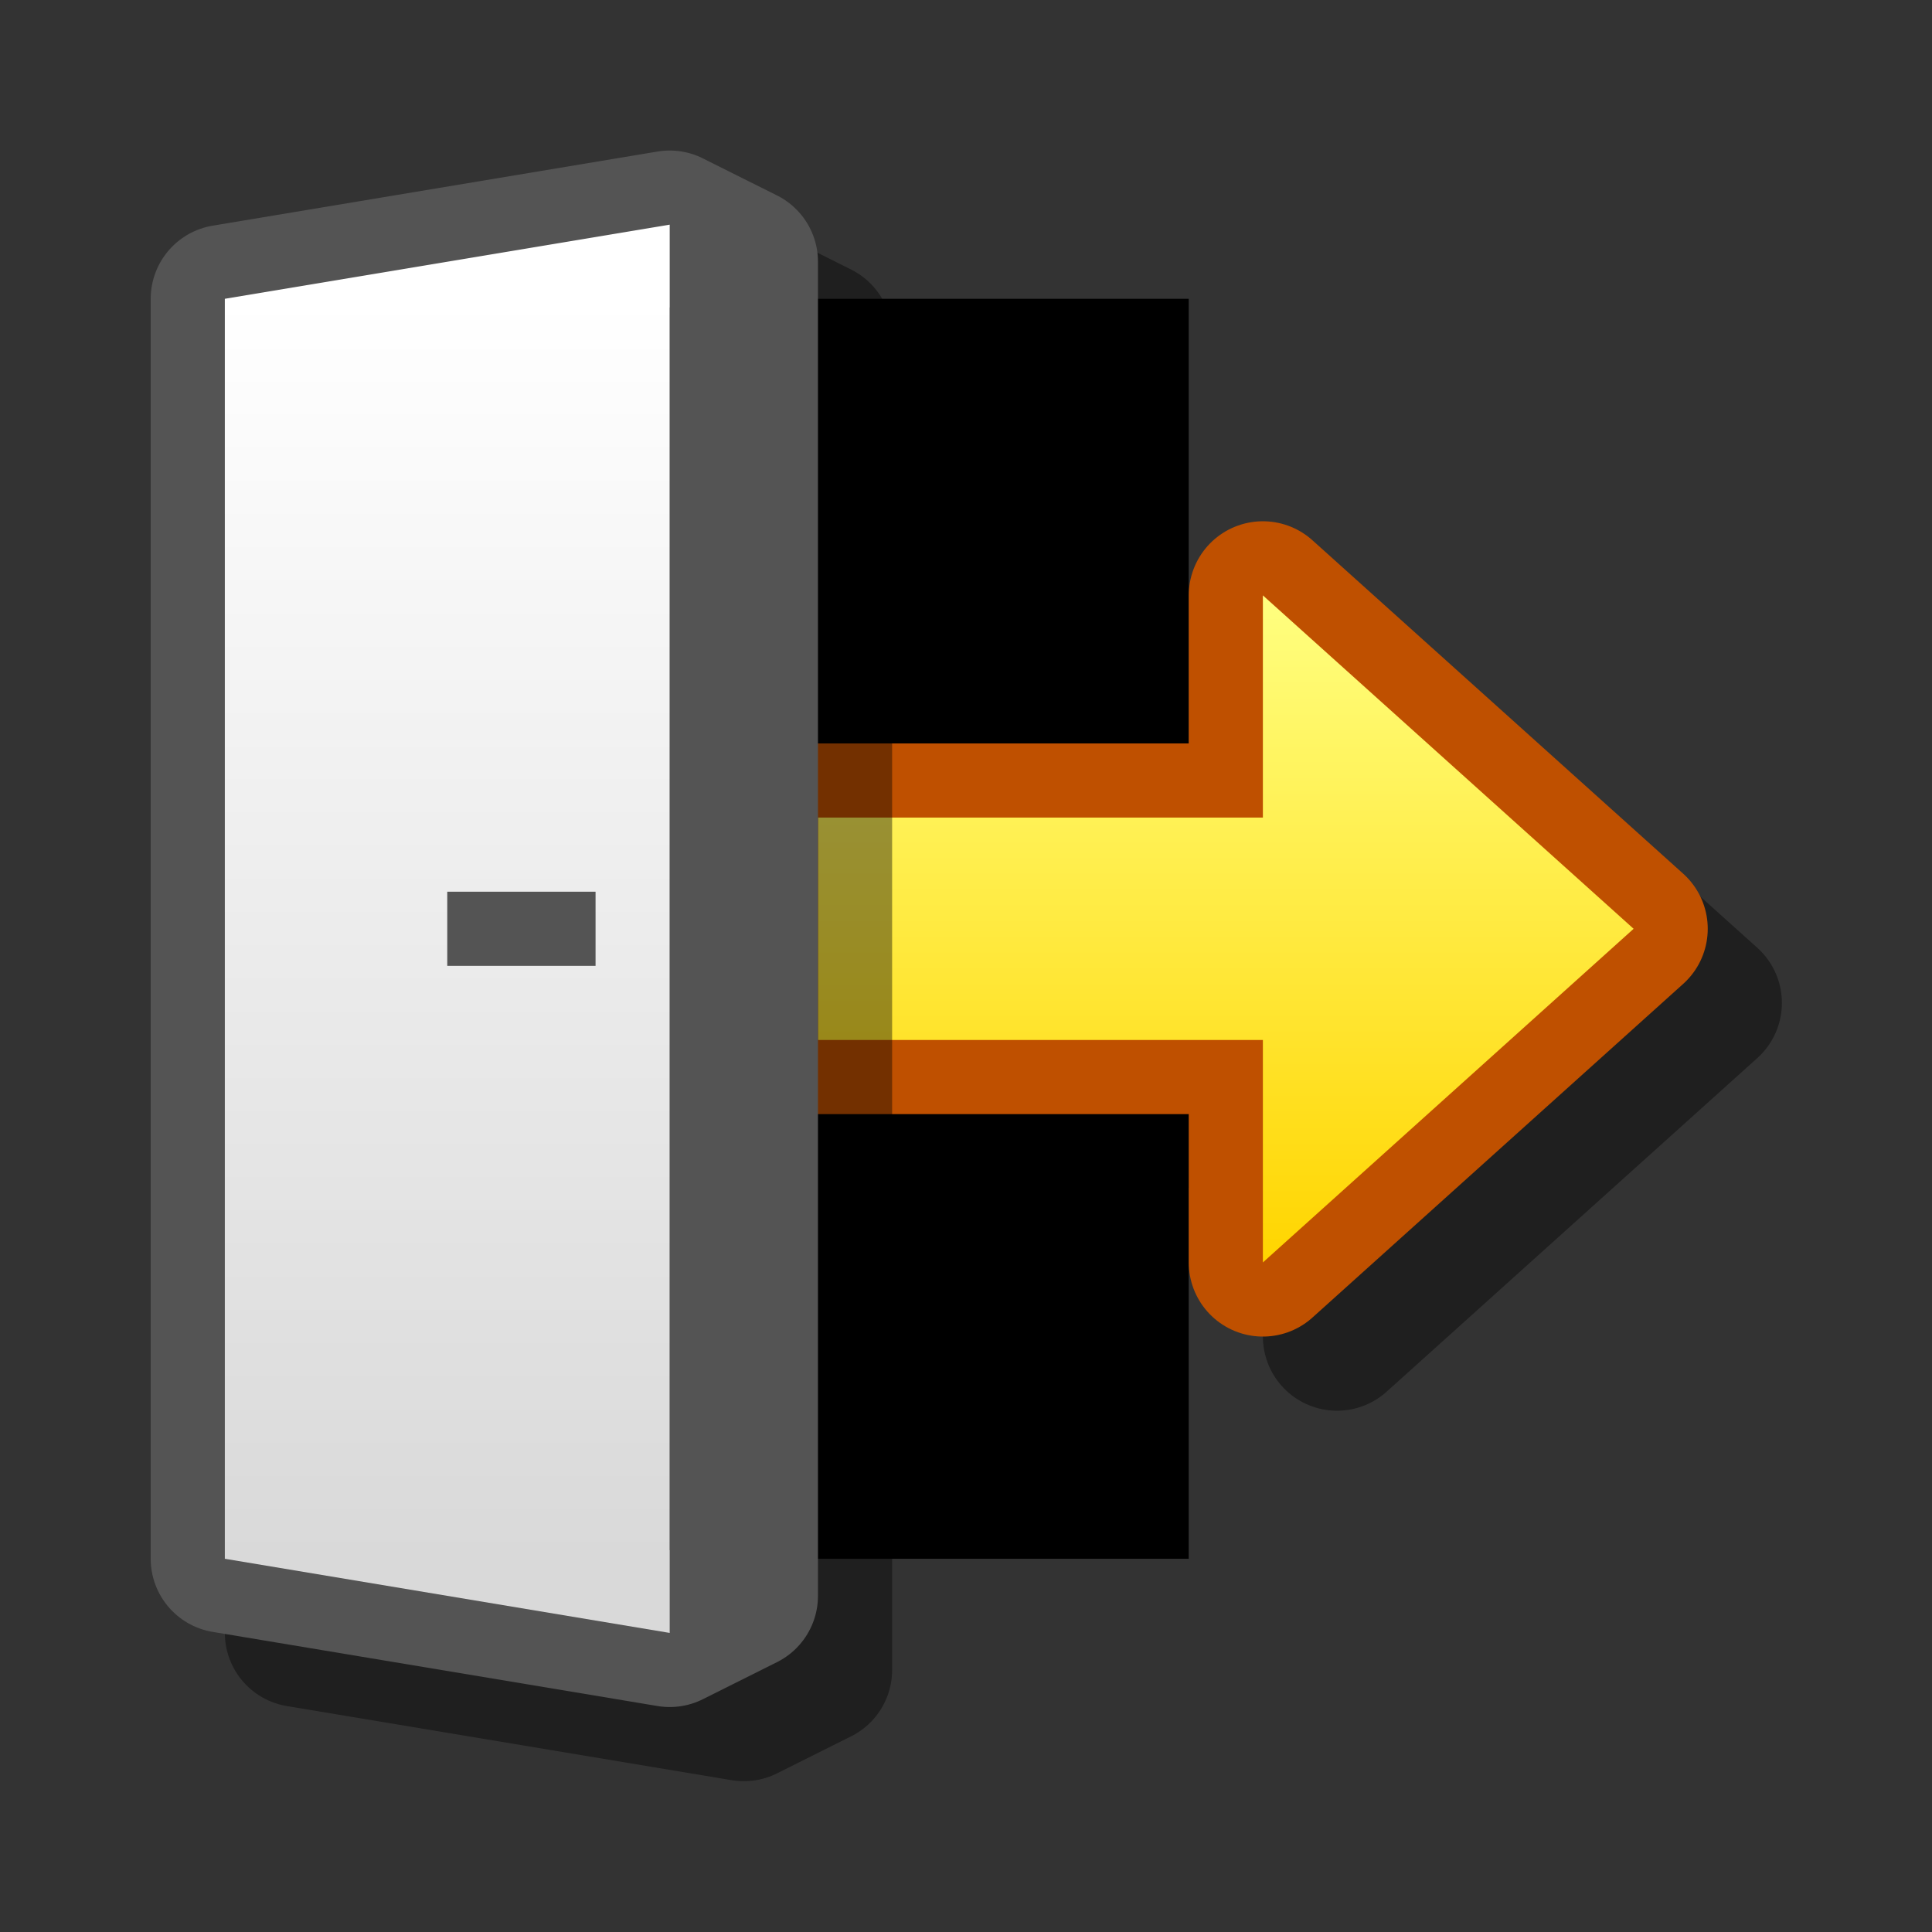 <?xml version="1.0" encoding="UTF-8" standalone="yes"?>
<svg version="1.1" width="64" height="64" color-interpolation="linearRGB"
     xmlns:svg="http://www.w3.org/2000/svg" xmlns="http://www.w3.org/2000/svg">
 <rect width="100%" height="100%" fill="#333333" stroke="none"/>
 <g>
  <path style="fill:#000000"
        d="M3.81 6.62V54.54H40.47V6.62H3.81z"
        transform="matrix(0.871,0,0,0.871,4.129,4.132)"
  />
  <path style="fill:none; stroke:#000000; stroke-opacity:0.4; stroke-width:5.638; stroke-linecap:round; stroke-linejoin:round"
        d="M29.19 29.17V37.63H46.11V46.09L60.21 33.4L46.11 20.72V29.17H29.19z"
        transform="matrix(0.871,0,0,0.871,4.129,4.132)"
  />
  <path style="fill:none; stroke:#bf5000; stroke-width:5.638; stroke-linecap:round; stroke-linejoin:round"
        d="M26.37 26.35V34.81H43.29V43.27L57.39 30.58L43.29 17.9V26.35H26.37z"
        transform="matrix(0.871,0,0,0.871,4.129,4.132)"
  />
  <linearGradient id="gradient0" gradientUnits="userSpaceOnUse" x1="181.45" y1="17.9" x2="181.45" y2="43.27">
   <stop offset="0" stop-color="#ffff80"/>
   <stop offset="1" stop-color="#ffd500"/>
  </linearGradient>
  <path style="fill:url(#gradient0)"
        d="M26.37 26.35V34.81H43.29V43.27L57.39 30.58L43.29 17.9V26.35H26.37z"
        transform="matrix(0.871,0,0,0.871,4.129,4.132)"
  />
  <path style="fill:none; stroke:#000000; stroke-opacity:0.4; stroke-width:5.638; stroke-linecap:round; stroke-linejoin:round"
        d="M6.63 9.44V57.36L23.55 60.18L26.37 58.77V8.03L23.55 6.62L6.63 9.44z"
        transform="matrix(0.871,0,0,0.871,4.129,4.132)"
  />
  <path style="fill:none; stroke:#545454; stroke-width:5.638; stroke-linecap:round; stroke-linejoin:round"
        d="M3.81 6.62V54.54L20.73 57.36L23.55 55.95V5.21L20.73 3.8L3.81 6.62z"
        transform="matrix(0.871,0,0,0.871,4.129,4.132)"
  />
  <linearGradient id="gradient1" gradientUnits="userSpaceOnUse" x1="181.45" y1="6.61" x2="181.45" y2="54.53">
   <stop offset="0" stop-color="#ffffff"/>
   <stop offset="1" stop-color="#d9d9d9"/>
  </linearGradient>
  <path style="fill:url(#gradient1)"
        d="M3.81 6.62V54.54L20.73 57.36V3.8L3.81 6.62z"
        transform="matrix(0.871,0,0,0.871,4.129,4.132)"
  />
  <path style="fill:#545454"
        d="M17.91 29.17V31.99H12.27V29.17"
        transform="matrix(0.871,0,0,0.871,4.129,4.132)"
  />
 </g>
</svg>
